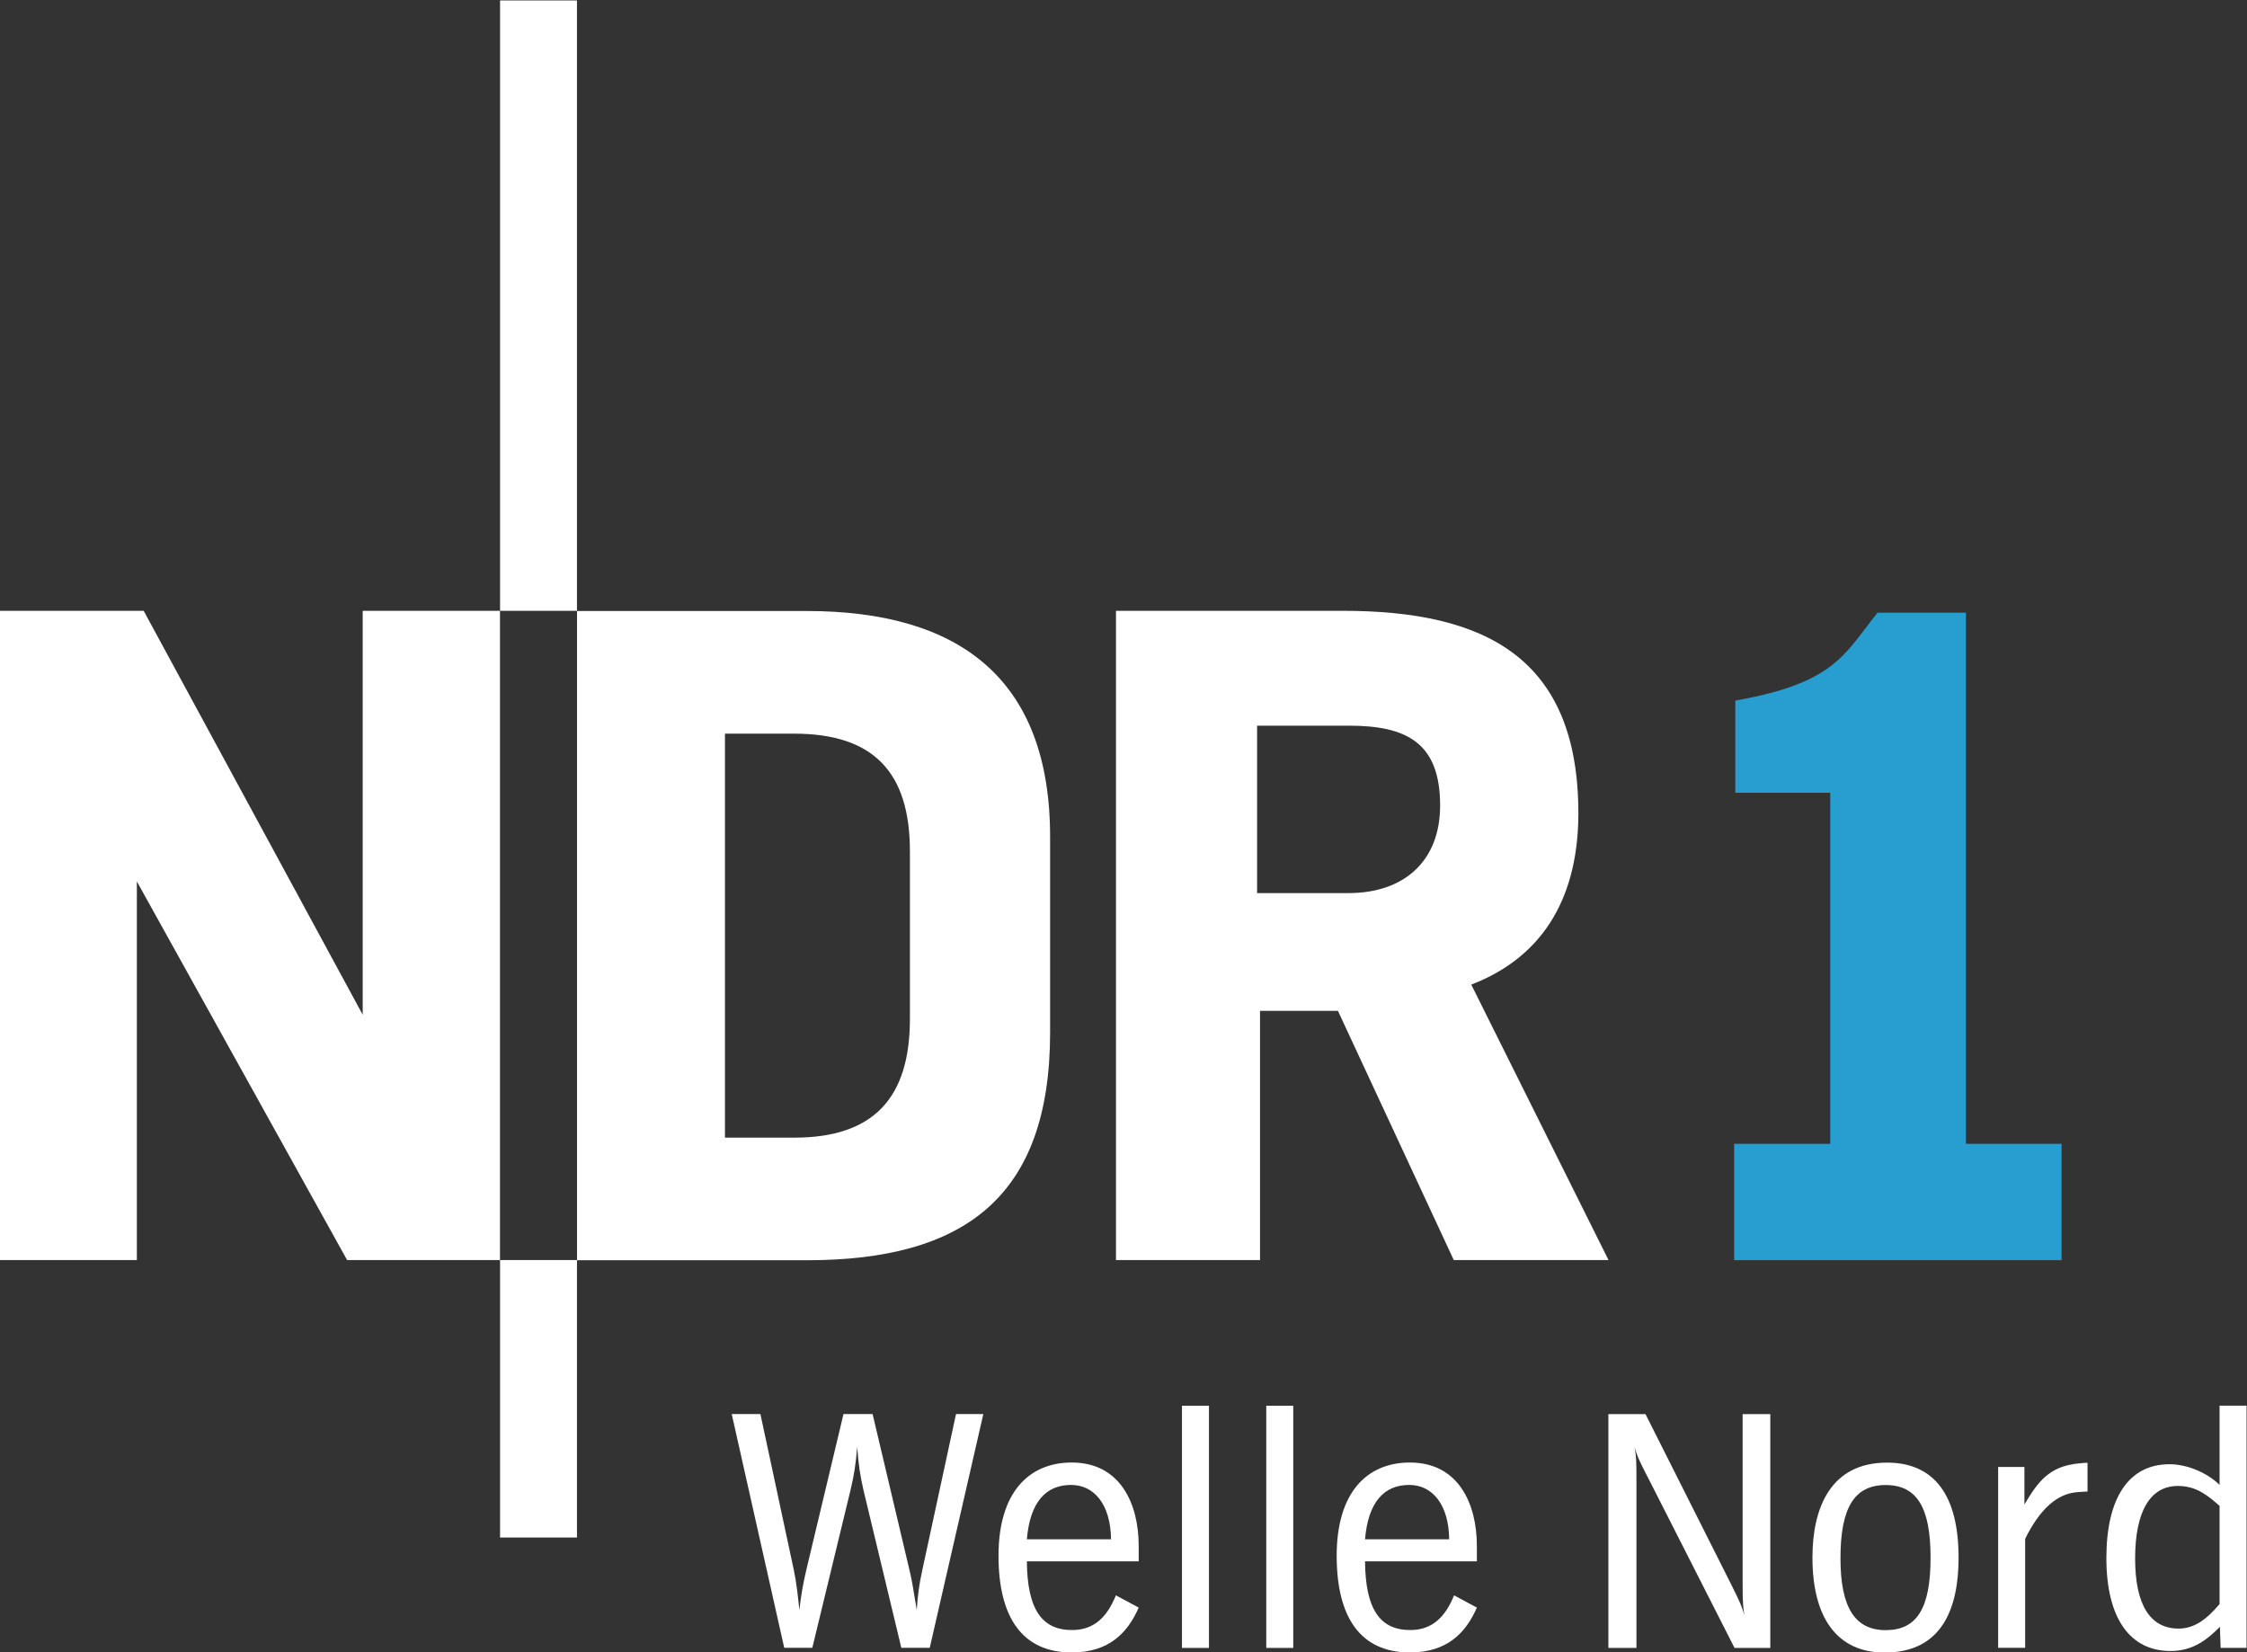 <svg enable-background="new 0 0 423 311" version="1.1" viewBox="0 0 423 311" xml:space="preserve" xmlns="http://www.w3.org/2000/svg">
<rect x="0" y="0" width="423" height="311" fill="#333333" stroke="none"/>
<g transform="translate(-393.45 -270.16)">
	<g transform="matrix(9.173 0 0 -9.173 -2571.9 4937.1)">
		<g transform="translate(356.28 482.91)" fill="#fff">
			<path d="m1e-5 1e-5h-3.176l-2.377 5.114h-1.599v-5.114h-2.956v13.324h4.655c2.916 0 4.834-0.959 4.834-4.155 0-1.618-0.639-2.917-2.198-3.516l2.817-5.653zm-3.456 9.329c0 1.298-0.699 1.638-1.878 1.638h-1.878v-3.436h1.878c1.119 0 1.878 0.639 1.878 1.798" clip-rule="evenodd" fill="#fff" fill-rule="evenodd"/>
		</g>
		<path d="m335.11 508.76h-1.578v-12.526h1.578v12.526z" fill="#fff"/>
		<g transform="translate(344.82 487.58)" fill="#fff">
			<path d="m1e-5 1e-5c0-3.376-1.758-4.674-4.995-4.674h-4.714v13.324h4.714c3.117 0 4.995-1.378 4.995-4.635v-4.015zm-2.877 0.28v3.436c0 1.618-0.739 2.417-2.377 2.417h-1.419v-8.291h1.419c1.638 0 2.377 0.82 2.377 2.438" clip-rule="evenodd" fill="#fff" fill-rule="evenodd"/>
		</g>
		<g transform="translate(333.53 482.91)" fill="#fff">
			<path d="m1e-5 1e-5v13.324h-2.817v-8.29l-4.495 8.29h-2.957v-13.324h2.817v7.77l4.315-7.77h3.137z" fill="#fff"/>
		</g>
		<path d="m335.11 482.91h-1.578v-5.694h1.578v5.694z" fill="#fff"/>
		<g transform="translate(343.45 479.75)" fill="#fff">
			<path d="m1e-5 1e-5h-0.561l-0.69-3.194c-0.072-0.33-0.094-0.518-0.116-0.827-0.071 0.424-0.093 0.59-0.151 0.827l-0.755 3.194h-0.597l-0.762-3.194c-0.065-0.273-0.108-0.518-0.144-0.827-0.029 0.295-0.065 0.597-0.115 0.827l-0.684 3.194h-0.589l1.078-4.798h0.576l0.784 3.237c0.072 0.302 0.108 0.525 0.137 0.885 0.028-0.36 0.057-0.575 0.129-0.885l0.777-3.237h0.583l1.1 4.798z" fill="#fff"/>
		</g>
		<g transform="translate(346.07 477.18)" fill="#fff">
			<path d="m1e-5 1e-5h-1.727c0.065 0.77 0.396 1.115 0.907 1.115 0.475 0 0.813-0.403 0.82-1.115m0.568-1.402-0.468 0.251c-0.172-0.424-0.431-0.712-0.899-0.712-0.625 0-0.92 0.432-0.928 1.41h2.295v0.316c0 0.871-0.381 1.712-1.374 1.712-0.884 0-1.503-0.618-1.503-1.913 0-1.266 0.489-1.985 1.503-1.985 0.77 0 1.151 0.41 1.374 0.921" clip-rule="evenodd" fill="#fff" fill-rule="evenodd"/>
		</g>
		<path d="m348.08 479.92h-0.554v-4.97h0.554v4.97z" fill="#fff"/>
		<path d="m349.81 479.92h-0.554v-4.97h0.554v4.97z" fill="#fff"/>
		<g transform="translate(353.01 477.18)" fill="#fff">
			<path d="m1e-5 1e-5h-1.727c0.065 0.77 0.396 1.115 0.907 1.115 0.475 0 0.812-0.403 0.82-1.115m0.568-1.402-0.468 0.251c-0.172-0.424-0.432-0.712-0.899-0.712-0.625 0-0.92 0.432-0.928 1.41h2.295v0.316c0 0.871-0.381 1.712-1.374 1.712-0.885 0-1.503-0.618-1.503-1.913 0-1.266 0.489-1.985 1.503-1.985 0.77 0 1.151 0.41 1.374 0.921" clip-rule="evenodd" fill="#fff" fill-rule="evenodd"/>
		</g>
		<g transform="translate(359.6 474.95)" fill="#fff">
			<path d="m1e-5 1e-5v4.798h-0.568v-3.51c0-0.374 0.014-0.482 0.036-0.619-0.044 0.166-0.087 0.266-0.274 0.641l-1.755 3.488h-0.762v-4.798h0.576v3.402c0 0.411 0 0.497-0.037 0.72 0.051-0.209 0.159-0.403 0.317-0.712l1.733-3.41h0.734z" fill="#fff"/>
		</g>
		<g transform="translate(361.04 476.79)" fill="#fff">
			<path d="m1e-5 1e-5c0 1.043 0.288 1.503 0.928 1.503s0.921-0.46 0.921-1.489c0-1.043-0.281-1.489-0.921-1.489-0.633 0-0.928 0.468-0.928 1.475m0.956 1.963c-1.164 0-1.531-0.935-1.531-1.949 0-1.23 0.503-1.949 1.481-1.949 1.187 0 1.518 0.921 1.518 1.949 0 1.273-0.496 1.949-1.468 1.949" clip-rule="evenodd" fill="#fff" fill-rule="evenodd"/>
		</g>
		<g transform="translate(366.11 478.16)" fill="#fff">
			<path d="m1e-5 1e-5v0.59c-0.051 0-0.115-7e-3 -0.187-0.014-0.604-0.058-0.834-0.382-1.108-0.842v0.77h-0.539v-3.712h0.554v2.237c0.287 0.583 0.619 0.878 0.964 0.943 0.108 0.021 0.215 0.021 0.316 0.028" fill="#fff"/>
		</g>
		<g transform="translate(368.82 475.85)" fill="#fff">
			<path d="m1e-5 1e-5c-0.273-0.323-0.525-0.503-0.841-0.503-0.575 0-0.892 0.475-0.892 1.438 0 0.965 0.309 1.489 0.877 1.489 0.367 0 0.597-0.179 0.856-0.409v-2.015zm0.554-0.899v4.971h-0.554v-1.626c-0.265 0.259-0.676 0.424-1.028 0.424-0.835 0-1.295-0.69-1.295-1.927 0-1.23 0.482-1.906 1.316-1.906 0.468 0 0.755 0.237 1.014 0.496l0.015-0.432h0.532z" clip-rule="evenodd" fill="#fff" fill-rule="evenodd"/>
		</g>
		<g transform="translate(360.83 492.5)">
			<path d="m1e-5 1e-5h-1.948v1.891l0.232 0.045c0.902 0.177 1.399 0.412 1.739 0.673 0.171 0.132 0.31 0.277 0.443 0.438 0.141 0.17 0.271 0.35 0.418 0.539l0.087 0.11h1.814v-10.9h1.963v-2.389h-6.72v2.389h1.972v7.204z" fill="#279DD0"/>
		</g>
	</g>
</g>
</svg>
